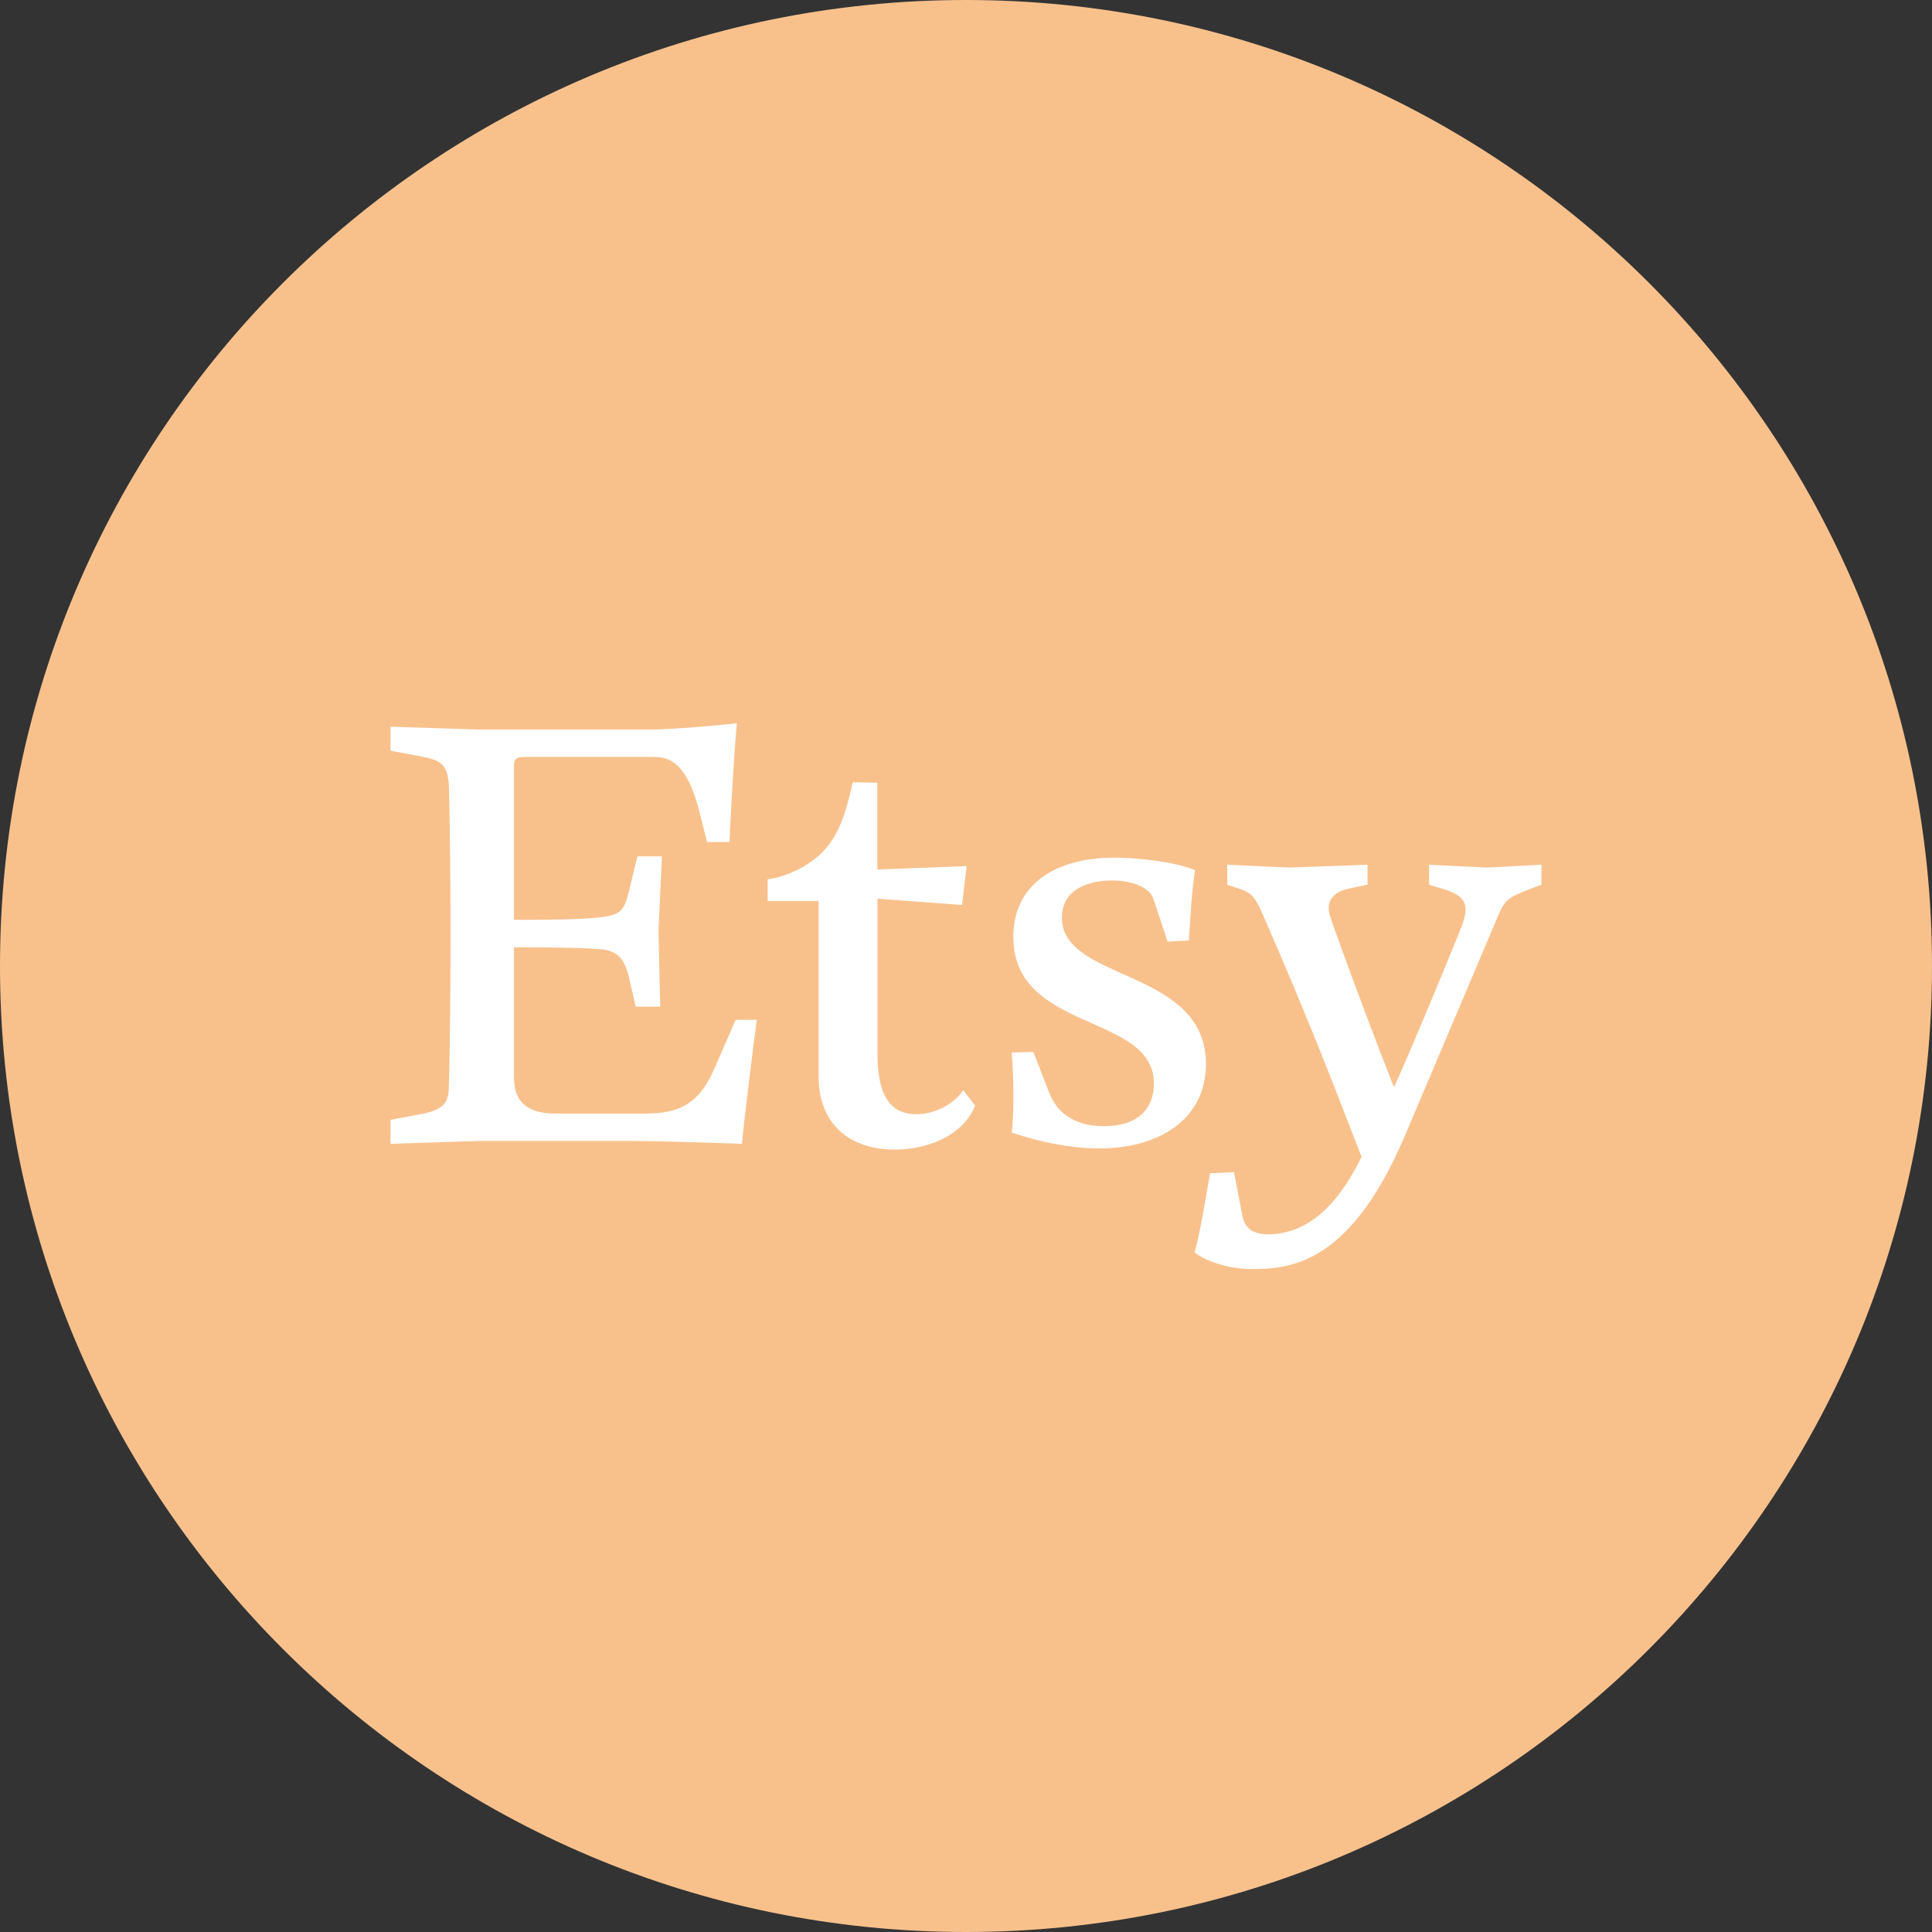 <svg width="1024" height="1024" viewBox="0 0 1024 1024" fill="none" xmlns="http://www.w3.org/2000/svg">
<rect x="0" y="0" width="1024" height="1024" fill="#333333" stroke="none"/>
<g clip-path="url(#clip0_2_2112)">
<path d="M512 1024C794.77 1024 1024 794.77 1024 512C1024 229.23 794.77 0 512 0C229.23 0 0 229.23 0 512C0 794.77 229.23 1024 512 1024Z" fill="#F8C18C"/>
<path d="M272.42 487.83V406.06C272.42 403.06 272.72 401.21 277.87 401.21H347.22C359.34 401.21 366 411.51 370.85 430.89L374.79 446.34H386.6C388.72 402.43 390.53 383.34 390.53 383.34C390.53 383.34 360.85 386.67 343.29 386.67H254.55L207 385.17V397.89L223.05 400.89C234.26 403.01 236.98 405.43 237.89 415.73C237.89 415.73 238.8 446.01 238.8 495.99C238.8 545.97 237.89 575.99 237.89 575.99C237.89 585.07 234.25 588.4 223.05 590.53L207 593.53V606.24L254.55 604.73H333.9C351.77 604.73 393.26 606.24 393.26 606.24C394.17 595.34 400.26 545.97 401.14 540.53H389.93L378.12 567.53C368.73 588.72 355.12 590.24 339.96 590.24H294.83C279.69 590.24 272.42 584.18 272.42 571.16V502.07C272.42 502.07 305.42 502.07 316.94 502.98C325.42 503.59 330.57 505.98 333.3 517.82L336.94 533.57H349.94L349 493.89L350.82 453.89H337.82L333.58 471.45C330.85 482.96 329.04 485.08 317.22 486.29C303.9 487.81 272.4 487.5 272.4 487.5V487.8L272.42 487.83ZM452 414.55C447.76 433.33 443.52 447.86 428.68 457.55C419.6 463.6 410.51 465.72 406.88 466.03V477.54H433.88V570.54C433.88 596.54 451.15 609.31 474.16 609.31C492.03 609.31 510.5 601.74 516.86 585.99L510.5 577.81C507.5 582.96 497.79 590.53 485.67 590.53C472.35 590.53 465.08 581.44 465.08 558.43V476.33L509.91 479.66L512.33 459.06L465 460.88V414.88L452 414.58V414.55ZM547.7 557.55L536.19 557.85C536.79 564.51 537.1 572.99 537.1 580.85C537.1 589.03 536.8 596.6 536.19 600.23C536.19 600.23 559.19 608.7 582.53 608.7C614.03 608.7 639.16 593.56 639.16 563.88C639.16 513.01 562.84 520.58 562.84 486.35C562.84 472.12 575.56 466.67 589.49 466.67C600.39 466.67 609.49 470.61 611.29 476.37L618.86 499.08L630.07 498.48C630.98 486.36 631.58 472.48 633.4 461.23C623.71 456.99 603.4 454.56 590.7 454.56C561.01 454.56 537.09 467.56 537.09 496.66C537.09 547.23 611.59 536.94 611.59 574.19C611.59 587.51 603.41 596.9 584.94 596.9C567.94 596.9 559.5 588.12 556.18 579.33L547.69 557.53L547.7 557.55ZM730.23 592.55C712.7 641.55 691.23 654.21 671.89 654.21C663.72 654.21 659.8 650.58 658.58 644.85L654.05 621.26L641.35 621.86C638.93 635.77 636.51 651.19 633.19 663.86C640.75 669.6 653.44 672.63 663.42 672.63C684.28 672.63 716.02 669.9 745.04 600.98L793.71 486.11C797.64 476.74 799.15 475.83 810.64 471.29L817 468.9V458.32L788.28 459.83L757.45 458.32V468.9L765.31 471.31C773.17 473.73 776.8 476.75 776.8 482.2C776.8 484.92 775.89 487.64 774.37 491.87C769.84 503.37 741.72 571.68 734.17 586.19L741.72 583.46C728.42 550.51 708.17 495.46 705.15 486.13C704.582 484.574 704.275 482.936 704.24 481.28C704.24 476.45 707.56 472.51 714.82 471L724.82 468.89V458.32L683.4 459.83L650.45 458.32V468.9L655.89 470.71C663.45 473.13 665.26 475.25 669.8 485.83C694.88 543.27 706.68 574.7 722.69 615.83L730.26 592.55H730.23Z" fill="white"/>
</g>
<defs>
<clipPath id="clip0_2_2112">
<rect width="1024" height="1024" fill="white"/>
</clipPath>
</defs>
</svg>

